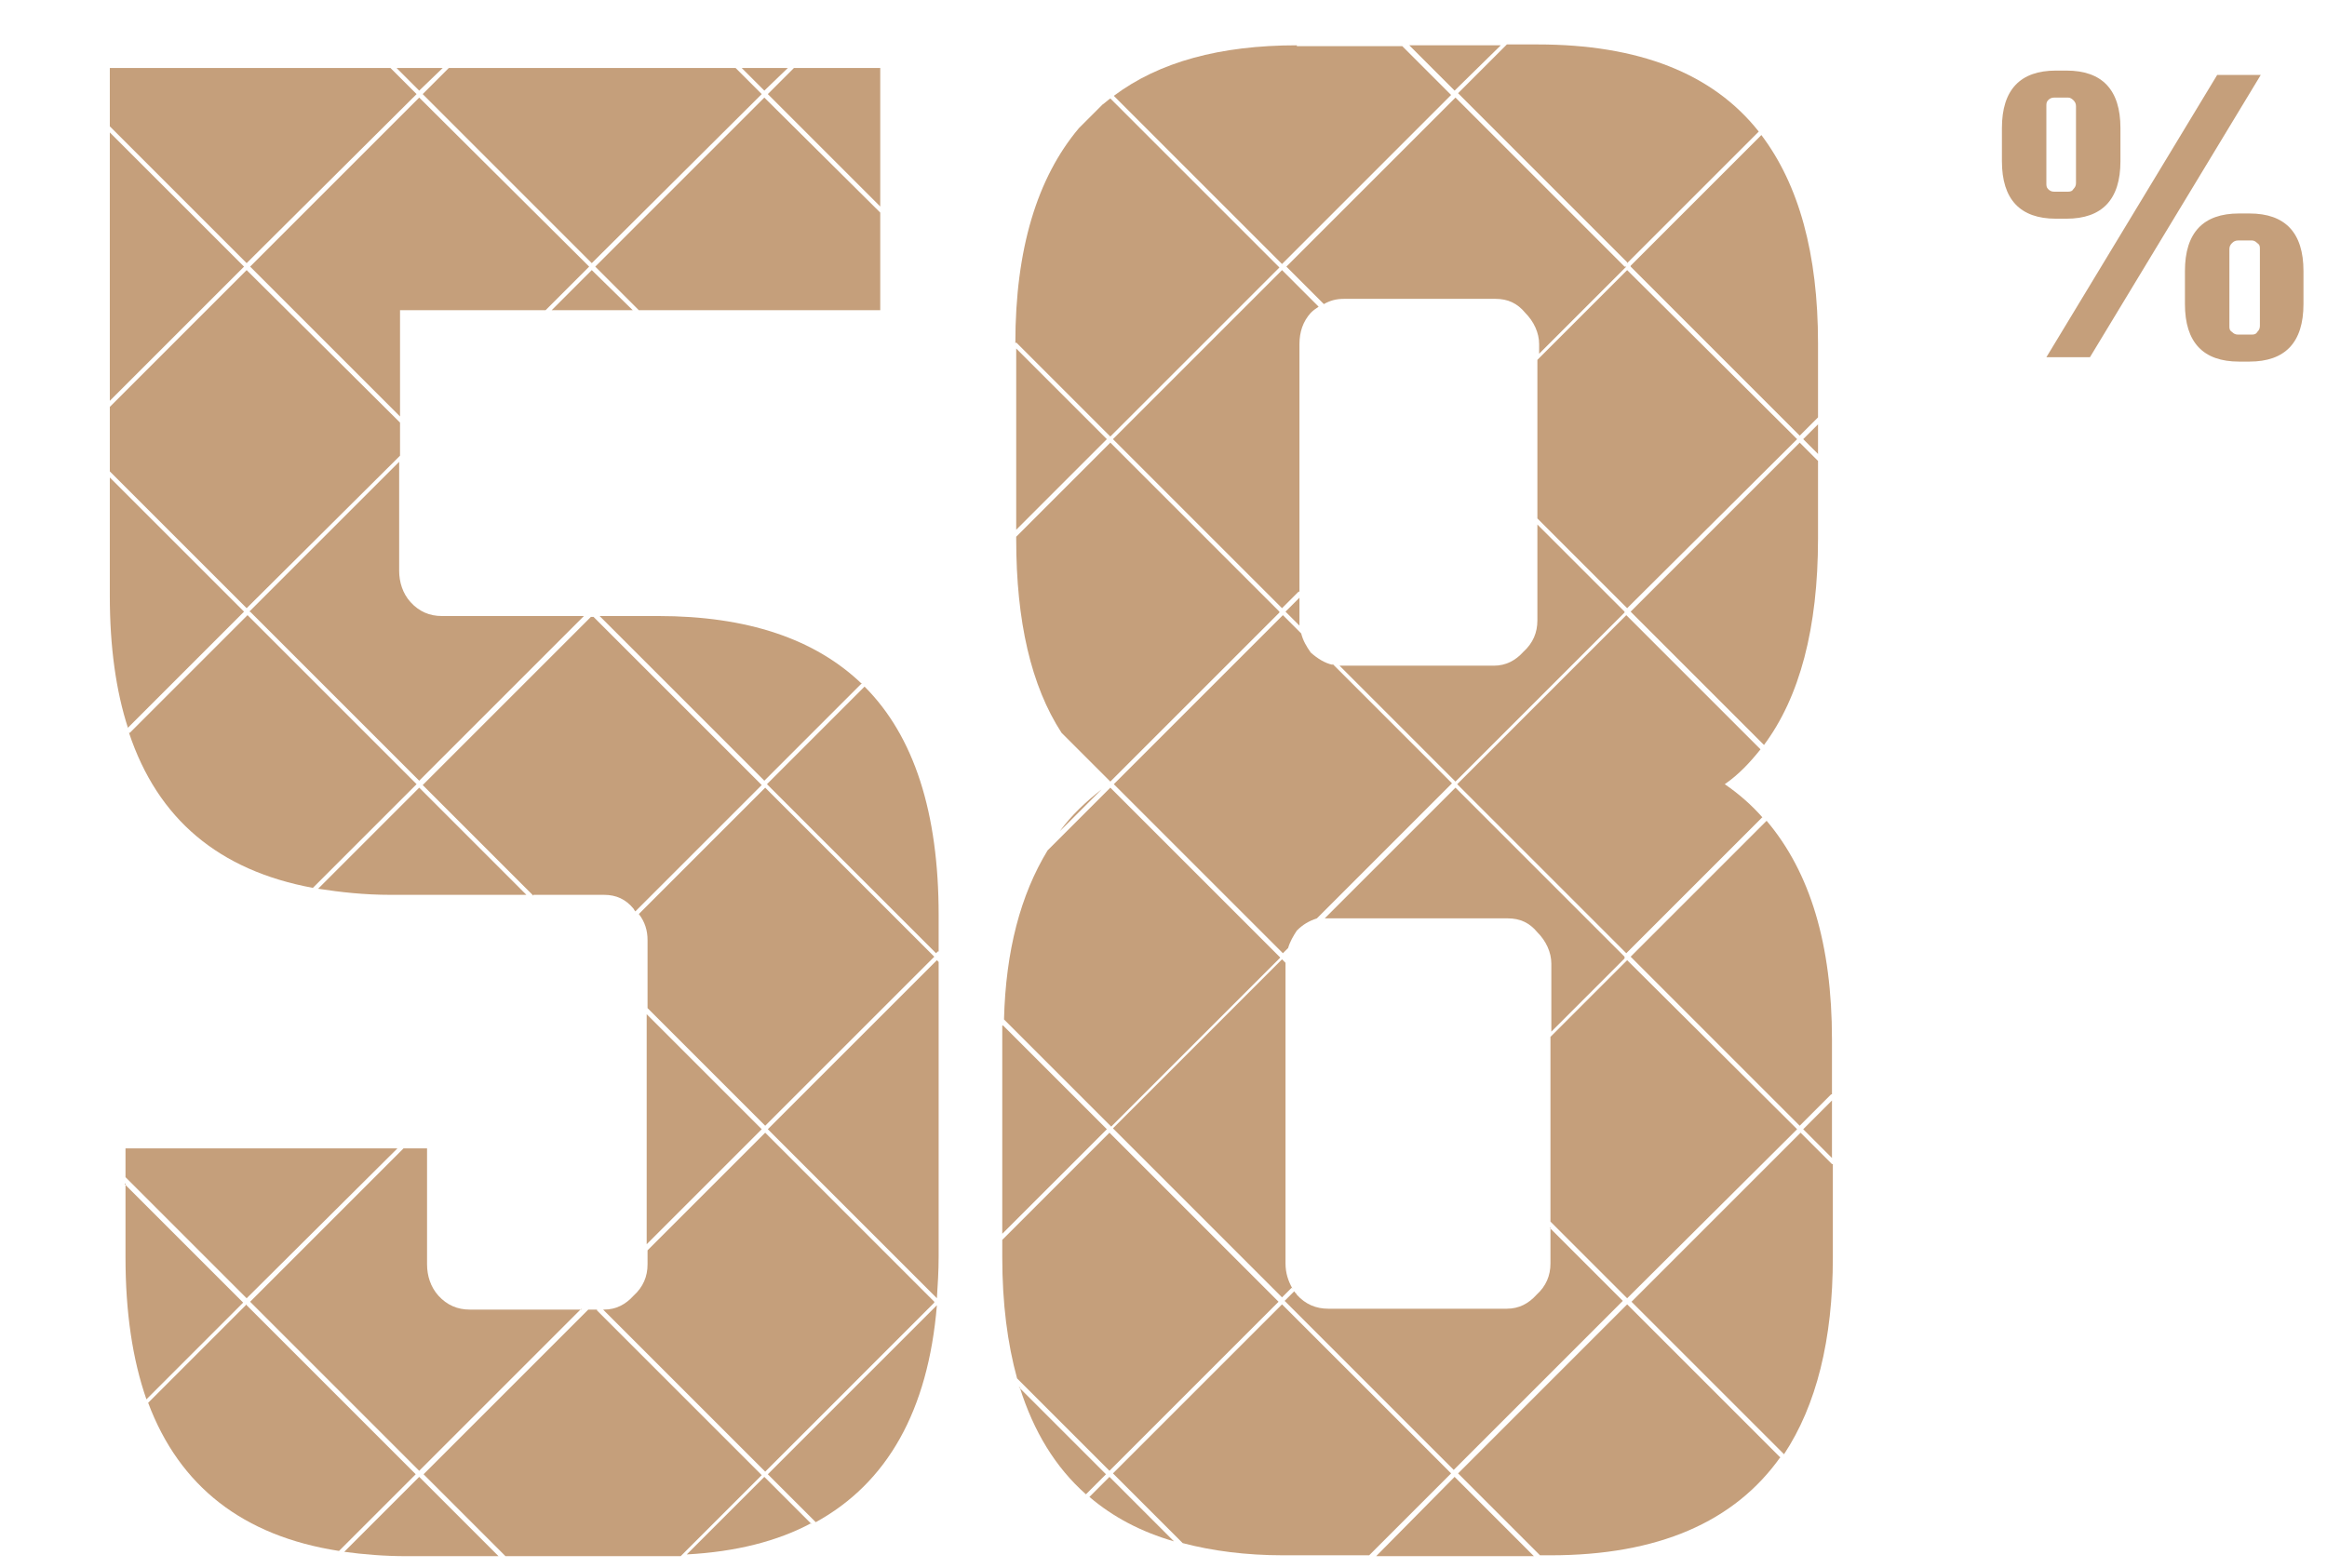<?xml version="1.0" encoding="UTF-8"?>
<svg xmlns="http://www.w3.org/2000/svg" version="1.1" viewBox="0 0 267 180">
  <defs>
    <style>
      .cls-1 {
        fill: none;
      }

      .cls-2 {
        fill: #c59f7b;
      }
    </style>
  </defs>
  <!-- Generator: Adobe Illustrator 28.7.1, SVG Export Plug-In . SVG Version: 1.2.0 Build 142)  -->
  <g>
    <g id="Layer_1">
      <rect class="cls-1" x=".5" width="266" height="180"/>
      <path class="cls-2" d="M254.4,8.6h5l-19.6,32.4h-5l19.6-32.4ZM237.1,25.1h-1.2c-4.1,0-6.2-2.2-6.2-6.6v-3.8c0-4.4,2.1-6.6,6.2-6.6h1.2c4.1,0,6.2,2.2,6.2,6.6v3.8c0,4.4-2.1,6.6-6.2,6.6ZM234.8,21c0,.3,0,.5.2.7.2.2.4.3.7.3h1.6c.3,0,.5-.1.6-.3.2-.2.3-.4.3-.7v-8.8c0-.3-.1-.5-.3-.7-.2-.2-.4-.3-.6-.3h-1.6c-.3,0-.5.1-.7.3-.2.2-.2.4-.2.7v8.8ZM258.1,24.5c4.1,0,6.2,2.2,6.2,6.6v3.8c0,4.4-2.1,6.6-6.2,6.6h-1.2c-4.1,0-6.2-2.2-6.2-6.6v-3.8c0-4.4,2.1-6.6,6.2-6.6h1.2ZM259.3,37.4v-8.8c0-.3,0-.5-.3-.7-.2-.2-.4-.3-.6-.3h-1.6c-.3,0-.5.1-.7.3-.2.2-.3.4-.3.7v8.8c0,.3,0,.5.3.7.2.2.4.3.7.3h1.6c.3,0,.5-.1.6-.3.2-.2.3-.4.3-.7Z"/>
      <g>
        <path class="cls-2" d="M107.2,149.4l-19.4-19.4-13.5,13.5v1.6c0,1.4-.5,2.6-1.6,3.6-.9,1-2,1.6-3.4,1.6h-.1l18.6,18.6,19.4-19.4Z"/>
        <path class="cls-2" d="M36.5,102c2.6.4,5.3.7,8.3.7h15.6l-12.3-12.3-11.7,11.7Z"/>
        <path class="cls-2" d="M93.1,174.9l-5.4-5.4-8.9,8.9c5.6-.3,10.4-1.5,14.3-3.6Z"/>
        <path class="cls-2" d="M148.8,5.2c-8.8,0-15.8,1.9-21,5.8l19.3,19.3,19.4-19.4-5.6-5.6h-12.1Z"/>
        <path class="cls-2" d="M107.5,149.8l-19.4,19.4,5.5,5.5c8.2-4.5,12.9-12.8,13.9-24.9Z"/>
        <path class="cls-2" d="M149.1,71.2v-2.6l-1.6,1.6,1.6,1.6c0-.2,0-.4,0-.6Z"/>
        <path class="cls-2" d="M186.4,30.6l-19.4-19.4-19.4,19.4,4.3,4.3c.7-.4,1.4-.6,2.3-.6h17.4c1.4,0,2.5.5,3.4,1.6,1,1,1.6,2.3,1.6,3.6v1.1l10-10Z"/>
        <path class="cls-2" d="M146.8,109.8l-19.4-19.4-7.2,7.2c-3.1,5.1-4.8,11.5-5,19.4l12.3,12.3,19.4-19.4Z"/>
        <polygon class="cls-2" points="206.9 50.4 208.6 52.1 208.6 48.7 206.9 50.4"/>
        <path class="cls-2" d="M186.4,70.2l-10-10v11c0,1.4-.5,2.6-1.6,3.6-.9,1-2,1.6-3.4,1.6h-17.4c-.1,0-.2,0-.3,0l13.3,13.3,19.4-19.4Z"/>
        <path class="cls-2" d="M208.6,61.9v-9l-2.1-2.1-19.4,19.4,15.3,15.3c4.1-5.5,6.2-13.4,6.2-23.7Z"/>
        <path class="cls-2" d="M107.7,110.4l-.2-.2-19.4,19.4,19.4,19.4h0c.1-1.6.2-3.1.2-4.8v-33.9Z"/>
        <path class="cls-2" d="M149.1,67.9v-28.4c0-1.4.4-2.6,1.3-3.6.3-.3.6-.5.9-.7l-4.2-4.2-19.4,19.4,19.4,19.4,1.9-1.9Z"/>
        <path class="cls-2" d="M117,159.2c1.6,5.1,4.1,9.2,7.6,12.3l2.3-2.3-10-10Z"/>
        <path class="cls-2" d="M115,117.7c0,.6,0,1.1,0,1.7v22.2l12-12-11.9-11.9Z"/>
        <polygon class="cls-2" points="206.2 50.4 186.7 31 176.4 41.3 176.4 59.5 186.7 69.8 206.2 50.4"/>
        <path class="cls-2" d="M152.9,76.3c-.9-.2-1.7-.7-2.5-1.4-.5-.7-.9-1.4-1.1-2.2l-2.1-2.1-19.4,19.4,19.4,19.4.6-.6c.2-.7.6-1.4,1-2,.7-.7,1.4-1.1,2.3-1.4l15.5-15.5-13.7-13.7Z"/>
        <path class="cls-2" d="M147.5,109.8h0s0,0,0,0h0Z"/>
        <path class="cls-2" d="M187.1,30.6l19.4,19.4,2.1-2.1v-8.5c0-10.3-2.2-18.2-6.5-23.9l-15,15Z"/>
        <path class="cls-2" d="M14.4,135.8v8.5c0,6.3.8,11.7,2.4,16.3l11.1-11.1-13.6-13.6Z"/>
        <path class="cls-2" d="M186.7,30.2l15.1-15.1c-5.3-6.7-13.8-10-25.4-10h-3.5l-5.6,5.6,19.4,19.4Z"/>
        <path class="cls-2" d="M68.5,150.3h-1l-18.9,18.9,9.4,9.4h17.6c.9,0,1.7,0,2.5,0l9.3-9.3-18.9-18.9Z"/>
        <polygon class="cls-2" points="74.2 116.4 74.2 142.8 87.4 129.6 74.2 116.4"/>
        <path class="cls-2" d="M121.6,95.4l4.8-4.8c-1.8,1.4-3.5,3-4.8,4.8Z"/>
        <path class="cls-2" d="M146.8,70.2l-19.4-19.4-10.8,10.8v.3c0,9.4,1.7,16.8,5.2,22.2l5.6,5.6,19.4-19.4Z"/>
        <path class="cls-2" d="M125.4,88.4l-1.2-1.2c.4.4.8.8,1.2,1.2Z"/>
        <path class="cls-2" d="M107.7,109.2v-4.2c0-11.7-2.8-20.5-8.5-26.2l-11.2,11.2,19.4,19.4.2-.2Z"/>
        <path class="cls-2" d="M98.9,78.5c-5.4-5.2-13.2-7.8-23.4-7.8h-6.7l18.9,18.9,11.2-11.2Z"/>
        <path class="cls-2" d="M116.6,39.3l10.8,10.8,19.4-19.4-19.4-19.4c-.3.2-.6.5-.9.7l-2.7,2.7c-4.8,5.7-7.3,13.9-7.3,24.7Z"/>
        <path class="cls-2" d="M107.2,109.8l-19.4-19.4-14.5,14.5c.7.9,1,1.9,1,3v7.8l13.5,13.5,19.4-19.4Z"/>
        <polygon class="cls-2" points="127 50.4 116.6 40 116.6 60.8 127 50.4"/>
        <path class="cls-2" d="M61.2,102.7h8.1c1.4,0,2.5.5,3.4,1.6,0,0,.1.2.2.3l14.5-14.5-19.3-19.3h-.3l-19.3,19.3,12.7,12.7Z"/>
        <polygon class="cls-2" points="166.9 169.5 157.9 178.6 176 178.6 166.9 169.5"/>
        <path class="cls-2" d="M177.9,140.9v4.1c0,1.4-.5,2.6-1.6,3.6-.9,1-2,1.6-3.4,1.6h-20.5c-1.4,0-2.6-.5-3.6-1.6,0-.1-.2-.2-.3-.4l-1.1,1.1,19.4,19.4,19.4-19.4-8.4-8.4Z"/>
        <polygon class="cls-2" points="206.2 129.6 186.7 110.2 177.9 119 177.9 140.2 186.7 149 206.2 129.6"/>
        <path class="cls-2" d="M147.1,149.7l-19.4,19.4,8,8c3.4.9,7.3,1.4,11.5,1.4h9.9l9.4-9.4-19.4-19.4Z"/>
        <path class="cls-2" d="M57.2,178.6l-9.1-9.1-8.6,8.6c2.2.3,4.6.5,7.1.5h10.6Z"/>
        <path class="cls-2" d="M14.7,83.5l13.3-13.3-15.4-15.4v13.6c0,5.8.7,10.9,2.1,15.2Z"/>
        <path class="cls-2" d="M28.3,149.7l-11.3,11.3c3.6,9.6,10.9,15.3,21.9,17l8.8-8.8-19.4-19.4Z"/>
        <path class="cls-2" d="M204.3,167.3l-17.6-17.6-19.4,19.4,9.4,9.4h1.2c12.3,0,21.1-3.8,26.4-11.3Z"/>
        <polygon class="cls-2" points="12.6 46.7 12.6 54.1 28.3 69.8 45.9 52.3 45.9 48.5 28.3 31 12.6 46.7"/>
        <path class="cls-2" d="M210.2,133.6l-3.6-3.6-19.4,19.4,17.5,17.5c3.7-5.6,5.6-13.1,5.6-22.6v-10.7Z"/>
        <polygon class="cls-2" points="206.9 129.6 210.2 132.9 210.2 126.3 206.9 129.6"/>
        <path class="cls-2" d="M210.2,125.6v-6.3c0-10.9-2.5-19.2-7.5-25.1l-15.6,15.6,19.4,19.4,3.6-3.6Z"/>
        <polygon class="cls-2" points="48.1 10.4 50.8 7.8 45.5 7.8 48.1 10.4"/>
        <polygon class="cls-2" points="12.6 14.5 28.3 30.2 47.8 10.8 44.8 7.8 12.6 7.8 12.6 14.5"/>
        <polygon class="cls-2" points="28 30.6 12.6 15.2 12.6 46 28 30.6"/>
        <polygon class="cls-2" points="28.7 30.6 45.9 47.8 45.9 35.6 62.6 35.6 67.6 30.6 48.1 11.2 28.7 30.6"/>
        <path class="cls-2" d="M28.7,70.2l19.4,19.4,18.9-18.9h-16.3c-1.4,0-2.6-.5-3.6-1.6-.9-1-1.3-2.3-1.3-3.6v-12.5l-17.2,17.2Z"/>
        <polygon class="cls-2" points="45.6 131.8 14.4 131.8 14.4 135.1 28.3 149 45.6 131.8"/>
        <path class="cls-2" d="M14.8,84.1c3.3,9.9,10.3,15.8,21.1,17.8l11.9-11.9-19.4-19.4-13.5,13.5Z"/>
        <polygon class="cls-2" points="63.3 35.6 72.6 35.6 67.9 31 63.3 35.6"/>
        <polygon class="cls-2" points="101 23.7 101 7.8 91.1 7.8 88.1 10.8 101 23.7"/>
        <polygon class="cls-2" points="87.7 10.4 90.4 7.8 85.1 7.8 87.7 10.4"/>
        <polygon class="cls-2" points="73.3 35.6 101 35.6 101 24.4 87.7 11.2 68.3 30.6 73.3 35.6"/>
        <path class="cls-2" d="M66.7,150.3h-12.8c-1.4,0-2.6-.5-3.6-1.6-.9-1-1.3-2.3-1.3-3.6v-13.3h-2.7l-17.6,17.6,19.4,19.4,18.6-18.6Z"/>
        <path class="cls-2" d="M202.3,93.9c-1.3-1.5-2.8-2.8-4.4-3.9,1.6-1.1,2.9-2.5,4.1-4l-15.4-15.4-19.4,19.4,19.4,19.4,15.6-15.6Z"/>
        <path class="cls-2" d="M186.4,109.8l-19.4-19.4-15,15c.2,0,.3,0,.5,0h20.5c1.4,0,2.5.5,3.4,1.6,1,1,1.6,2.3,1.6,3.6v7.8l8.4-8.4Z"/>
        <polygon class="cls-2" points="166.9 10.4 172.2 5.2 161.7 5.2 166.9 10.4"/>
        <polygon class="cls-2" points="67.9 30.2 87.4 10.8 84.4 7.8 51.5 7.8 48.5 10.8 67.9 30.2"/>
        <path class="cls-2" d="M148.3,147.9c-.5-.9-.8-1.8-.8-2.9v-34.5l-.4-.4-19.4,19.4,19.4,19.4,1.1-1.1Z"/>
        <path class="cls-2" d="M127.3,169.5l-2.3,2.3c2.7,2.3,5.9,4,9.7,5.1l-7.4-7.4Z"/>
        <path class="cls-2" d="M127.3,130l-12.3,12.3v2c0,5.3.6,9.9,1.7,13.9l10.6,10.6,19.4-19.4-19.4-19.4Z"/>
      </g>
    </g>
  </g>
</svg>